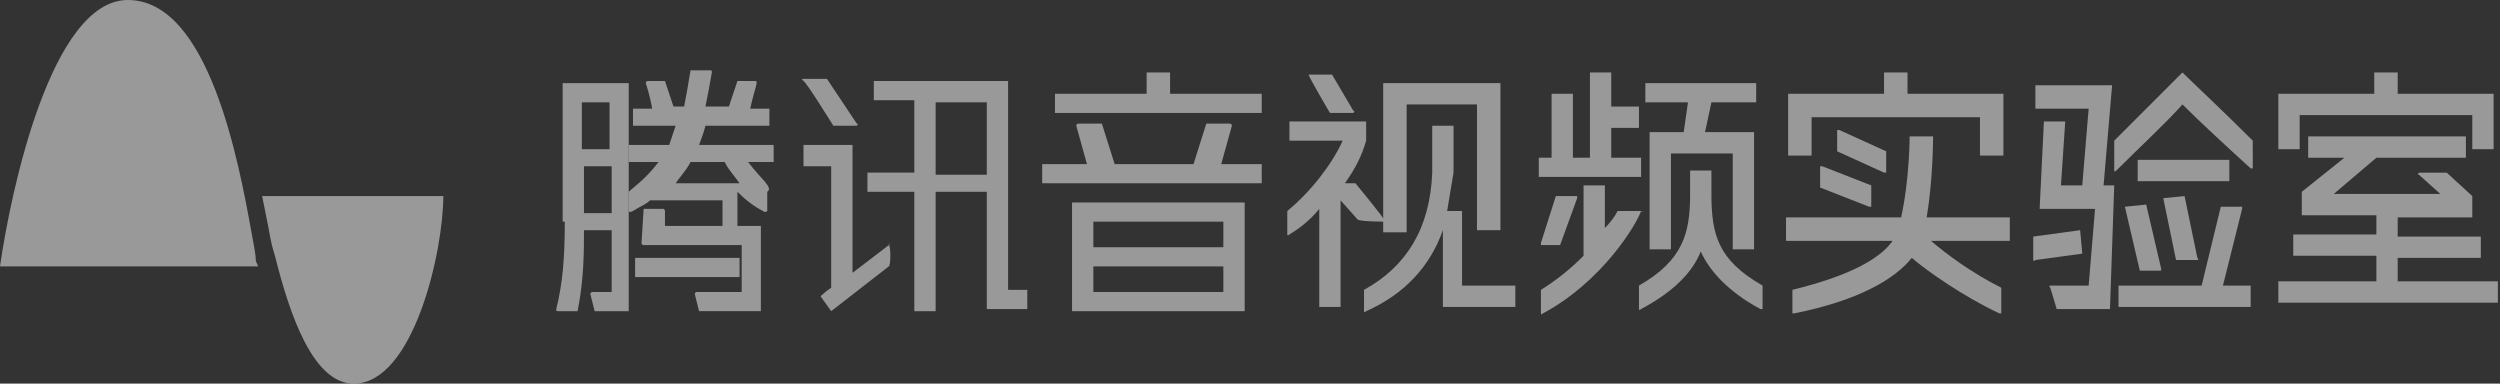 <?xml version="1.0" encoding="utf-8"?>
<!-- Generator: Adobe Illustrator 21.0.0, SVG Export Plug-In . SVG Version: 6.00 Build 0)  -->
<svg version="1.1" xmlns="http://www.w3.org/2000/svg" xmlns:xlink="http://www.w3.org/1999/xlink" x="0px" y="0px" width="117.3px"
	 height="18px" viewBox="0 0 117.3 18" style="enable-background:new 0 0 117.3 18;" xml:space="preserve">
<rect x="0" y="0" width="117.3" height="18" fill="#333333" stroke="none"/>
<style type="text/css">
	.st0{fill:#284AFF;}
	.st1{fill:#606060;}
	.st2{fill:url(#SVGID_1_);}
	.st3{fill:none;stroke:#000000;stroke-miterlimit:10;}
	.st4{fill:#FFFFFF;}
	.st5{opacity:0.4;}
	.st6{fill:#FFFFFF;stroke:#666666;stroke-miterlimit:10;}
	.st7{fill:#060001;}
	.st8{fill:#666666;}
	.st9{opacity:0.76;}
	.st10{fill:url(#SVGID_2_);}
	.st11{fill:url(#SVGID_3_);}
	.st12{fill:url(#SVGID_4_);}
	.st13{fill:url(#SVGID_5_);}
	.st14{fill:url(#SVGID_6_);}
	.st15{fill:url(#SVGID_7_);}
	.st16{fill:#040000;}
	.st17{fill:url(#SVGID_8_);}
	.st18{fill:url(#SVGID_9_);}
	.st19{fill:url(#SVGID_10_);}
	.st20{fill:url(#SVGID_11_);}
	.st21{fill:url(#SVGID_12_);}
	.st22{fill:url(#SVGID_13_);}
	.st23{fill:url(#SVGID_14_);}
	.st24{fill:url(#SVGID_15_);}
	.st25{fill:url(#SVGID_16_);}
	.st26{fill:url(#SVGID_17_);}
	.st27{fill:url(#SVGID_18_);}
	.st28{fill:url(#SVGID_19_);}
	.st29{fill:url(#SVGID_20_);}
	.st30{fill:url(#SVGID_21_);}
	.st31{fill:url(#SVGID_22_);}
	.st32{fill:url(#SVGID_23_);}
	.st33{fill:url(#SVGID_24_);}
	.st34{fill:url(#SVGID_25_);}
	.st35{fill:url(#SVGID_26_);}
	.st36{fill:url(#SVGID_27_);}
	.st37{fill:url(#SVGID_28_);}
	.st38{fill:url(#SVGID_29_);}
	.st39{opacity:0.5;}
	.st40{fill:url(#SVGID_30_);}
	.st41{fill:url(#SVGID_31_);}
	.st42{fill:url(#SVGID_32_);}
	.st43{fill:url(#SVGID_33_);}
	.st44{fill:url(#SVGID_34_);}
	.st45{fill:url(#SVGID_35_);}
	.st46{fill:url(#SVGID_36_);}
	.st47{fill:url(#SVGID_37_);}
	.st48{fill:url(#SVGID_38_);}
	.st49{fill:url(#SVGID_39_);}
	.st50{fill:url(#SVGID_40_);}
	.st51{fill:url(#SVGID_41_);}
</style>
<g id="background">
</g>
<g id="logo">
	<g class="st39">
		<path class="st4" d="M12.3,9.2c0.1,0.5,0.2,1,0.3,1.5c0.1,0.6,0.2,1,0.3,1.3c0.7,2.8,1.8,6,3.7,6c2.8,0,4.2-6.2,4.2-8.8H12.3z"/>
		<path class="st4" d="M11.8,10.9C11.2,7.6,9.8,0,6,0C2.4,0,0.5,9,0,12.5h12.1c0-0.1-0.1-0.2-0.1-0.3C12,11.9,11.9,11.5,11.8,10.9z"
			/>
	</g>
	<g class="st39">
		<g>
			<g>
				<rect x="29.8" y="12.1" class="st4" width="4.9" height="0.9"/>
				<path class="st4" d="M26.5,10.4c0,1.7-0.1,2.9-0.4,4.1c0,0.1,0,0.1,0.1,0.1c0,0,0.8,0,0.9,0c0.3-1.5,0.3-2.8,0.3-3.8h1.3v2.9
					h-0.9c0,0-0.1,0-0.1,0.1l0.2,0.8h1.6V3.9h-3.1V10.4z M27.4,10V7.8h1.3V10H27.4z M28.6,4.8V7h-1.3V4.8H28.6z"/>
				<path class="st4" d="M35.1,7.6h1.2V6.8h-3.5c0.1-0.3,0.2-0.5,0.3-0.9h3V5.1h-0.9c0.1-0.5,0.3-1.1,0.3-1.2c0-0.1,0-0.1-0.1-0.1
					h-0.8l-0.4,1.2h-1.1c0.1-0.5,0.2-1,0.3-1.6c0-0.1,0-0.1-0.1-0.1c0,0-0.6,0-0.9,0c-0.1,0.6-0.2,1.2-0.3,1.7h-0.5l-0.4-1.2h-0.8
					c0,0-0.1,0-0.1,0.1c0,0,0.2,0.6,0.3,1.2h-0.9v0.8h2c-0.1,0.3-0.2,0.6-0.3,0.9h-1.9v0.8h1.4c-0.6,0.8-1.2,1.2-1.4,1.4
					c0,0.1,0,0.9,0,0.9c0,0,0,0.1,0.2,0c0.3-0.2,0.6-0.3,0.8-0.5h3.4l0,1.2h-2.7l0-0.7c0,0,0-0.1-0.1-0.1c-0.1,0-0.9,0-0.9,0
					l-0.1,1.6c0,0,0,0.1,0.1,0.1c0.1,0,4.6,0,4.6,0v2.2h-2.1c0,0-0.1,0-0.1,0.1l0.2,0.8h2.9v-4h-1.1l0-1.6c0.4,0.4,0.8,0.7,1.2,0.9
					c0.1,0.1,0.2,0,0.2,0c0,0,0-0.8,0-0.9C36.3,8.8,35.7,8.4,35.1,7.6z M34,7.6c0.2,0.4,0.5,0.7,0.7,1h-3c0.2-0.3,0.5-0.6,0.7-1H34z
					"/>
			</g>
			<g>
				<path class="st4" d="M47.3,3.8h-6.3v0.9h1.9v3.4h-2.2V9h2.2v5.6h1V9h2.4v5.5h1.9v-0.9h-0.9V3.8z M43.9,8.1V4.8h2.4v3.4H43.9z"/>
				<path class="st4" d="M41.7,11.5c0,0-0.9,0.7-1.7,1.3v-6h-2.3v1H39v5.7c-0.3,0.2-0.5,0.4-0.5,0.4l0.5,0.7l2.7-2.1
					C41.8,12.5,41.8,11.5,41.7,11.5C41.8,11.4,41.7,11.4,41.7,11.5z"/>
				<path class="st4" d="M39.1,5.9c0,0,1.1,0,1.1,0c0,0,0.1-0.1,0-0.1c0,0-1.4-2.1-1.4-2.1s-1,0-1.1,0s-0.1,0,0,0.1
					C37.8,3.8,39.1,5.9,39.1,5.9z"/>
			</g>
			<g>
				<g>
					<polygon class="st4" points="59.2,4.4 54.9,4.4 54.9,3.4 53.8,3.4 53.8,4.4 49.5,4.4 49.5,5.3 59.2,5.3 					"/>
				</g>
				<g>
					<path class="st4" d="M50.3,14.6h8.1V9.5h-8.1V14.6z M51.3,10.4h6.1v1.2h-6.1V10.4z M51.3,12.5h6.1v1.2h-6.1V12.5z"/>
				</g>
				<g>
					<path class="st4" d="M57.3,7.7l0.5-1.8l0,0c0,0,0,0,0,0c0,0,0-0.1-0.1-0.1h-1.1l-0.6,1.9h-3.7l-0.6-1.9h-1.1c0,0-0.1,0-0.1,0.1
						c0,0,0,0,0,0l0,0l0.5,1.8h-2.1v0.9h10.3V7.7H57.3z"/>
				</g>
			</g>
			<g>
				<polygon class="st4" points="64.9,3.9 64.9,10.9 66,10.9 66,4.9 69.3,4.9 69.3,10.8 70.4,10.8 70.4,3.9 				"/>
				<path class="st4" d="M65,10.4C65.1,10.4,65.1,10.4,65,10.4c0-0.1-1.4-1.8-1.4-1.8h-0.5c0.5-0.7,0.8-1.3,1-2c0,0,0,0,0-0.1V5.7
					h-3.6v0.9h2.5c-0.5,1.1-1.5,2.4-2.6,3.3c0,0,0,1.1,0,1.1c0,0,0,0.1,0.1,0c0.5-0.3,1-0.7,1.4-1.2v4.6h1v-5l0.8,0.9
					C63.8,10.4,65,10.4,65,10.4z"/>
				<path class="st4" d="M61.4,3.5C61.4,3.5,61.3,3.6,61.4,3.5c0,0.1,1,1.8,1,1.8s1,0,1.1,0c0,0,0.1-0.1,0-0.1c0,0-1-1.7-1-1.7
					S61.4,3.5,61.4,3.5z"/>
				<path class="st4" d="M71.1,14.4l0-1l-2.5,0V9.9h-0.7c0.1-0.6,0.2-1.2,0.3-1.8c0-0.7,0-2.1,0-2.2h-1c0,0.2,0,1.5,0,2.2
					c-0.1,2.6-1.2,4.4-3.2,5.5v1c0,0,0,0.1,0.1,0c1.8-0.8,3-2.1,3.6-3.8v3.6L71.1,14.4z"/>
			</g>
			<g>
				<polygon class="st4" points="75.6,7.4 75.6,6 76.9,6 76.9,5 75.6,5 75.6,3.4 74.6,3.4 74.6,7.4 73.8,7.4 73.8,4.4 72.8,4.4 
					72.8,7.4 72.2,7.4 72.2,8.3 77,8.3 77,7.4 				"/>
				<polygon class="st4" points="82.4,4.8 82.4,3.9 77.2,3.9 77.2,4.8 79.2,4.8 79,6.2 77.4,6.2 77.4,11.7 78.4,11.7 78.4,7.2 
					81.3,7.2 81.3,11.7 82.3,11.7 82.3,6.2 80,6.2 80.3,4.8 				"/>
				<path class="st4" d="M73.2,11.5L74,9.3c0,0,0-0.1,0-0.1h-1l-0.7,2.2c0,0,0,0.1,0,0.1H73.2z"/>
				<path class="st4" d="M77,9.9h-1.1c-0.1,0.2-0.3,0.5-0.6,0.8V8.7h-1v3.3c-0.6,0.6-1.2,1.1-2,1.6v1.1c0,0,0,0.1,0.1,0
					C75.2,13.2,76.8,10.5,77,9.9C77.1,10,77.1,9.9,77,9.9z"/>
				<path class="st4" d="M80.3,9.1c0-1.3,0-1.1,0-1.1h0h-1h0c0,0,0-0.1,0,1.1c0,1.8-0.3,3.1-2.4,4.3v1.1c0,0,0,0.1,0.1,0
					c1.5-0.8,2.4-1.7,2.8-2.7c0.4,0.9,1.3,1.9,2.8,2.7c0,0,0.1,0,0.1,0v-1.1C80.6,12.2,80.3,11,80.3,9.1z"/>
			</g>
		</g>
		<g>
			<g>
				<polygon class="st4" points="94,4.4 94,4.4 89.5,4.4 89.5,3.4 88.4,3.4 88.4,4.4 83.9,4.4 83.9,4.4 83.9,4.4 83.9,7.3 85,7.3 
					85,5.5 92.9,5.5 92.9,7.3 94,7.3 94,4.4 				"/>
				<path class="st4" d="M88.5,7.1l-2.2-1c0,0-0.1,0-0.1,0v1c0,0,0,0,0,0l2.2,1c0,0,0.1,0,0.1,0L88.5,7.1
					C88.5,7.2,88.5,7.1,88.5,7.1z"/>
				<path class="st4" d="M87.8,8.7l-2.3-0.9c0,0-0.1,0-0.1,0v1l2.3,0.9c0,0,0.1,0,0.1,0V8.7z"/>
				<path class="st4" d="M94.1,10.2h-3.7c0.3-1.8,0.3-3.7,0.3-3.8l-1.1,0c0,0,0,2-0.4,3.8h-5.4v1.1h5c-0.9,1.3-3.5,2-4.7,2.3v1.1
					c0,0,0,0,0.1,0c3-0.6,4.7-1.6,5.5-2.6c0.7,0.6,2.4,1.8,4.1,2.6c0,0,0.1,0,0.1,0v-1.2c-1.4-0.7-2.6-1.6-3.3-2.2h3.7V10.2z"/>
			</g>
			<g>
				<g>
					<polygon class="st4" points="107.9,5.4 116,5.4 116,7 117,7 117,4.4 112.5,4.4 112.5,3.4 111.4,3.4 111.4,4.4 106.9,4.4 
						106.9,7 107.9,7 					"/>
					<path class="st4" d="M112.5,13.3v-1.2h3.9v-1h-3.9v-0.9h3.5v-1l-1.2-1.1h-1.3c0,0-0.1,0.1,0,0.1l1,0.9h-5l2-1.7h4.2v-1h-7.4v1
						h1.7l-2,1.6v1.1h3.5v0.9h-3.9v1h3.9v1.2h-4.6v1h10.3v-1H112.5z"/>
				</g>
			</g>
			<g>
				<rect x="100.3" y="7.5" class="st4" width="4.3" height="1"/>
				<path class="st4" d="M99.2,8.7h-0.5L99.1,4c0,0,0,0,0,0h-3.6v1.1h2.5l-0.3,3.6h-1l0.2-3c0,0,0,0,0,0h-1l-0.2,4.1h2.6L98,13.4
					h-1.8c0,0-0.1,0,0,0.1l0.3,1H99L99.2,8.7C99.3,8.7,99.3,8.7,99.2,8.7z"/>
				<path class="st4" d="M104.3,13.4l0.9-3.6c0,0,0-0.1,0-0.1h-1l-0.9,3.7h-3.9v1h6.2v-1H104.3z"/>
				<path class="st4" d="M101.5,9.3l0.6,2.9h1c0,0,0.1,0,0-0.1l-0.6-2.9L101.5,9.3C101.5,9.2,101.5,9.3,101.5,9.3z"/>
				<path class="st4" d="M99.7,9.7l0.7,3h1c0,0,0,0,0-0.1l-0.7-3L99.7,9.7C99.7,9.6,99.7,9.6,99.7,9.7z"/>
				<g>
					<polygon class="st4" points="97.6,10.8 97.6,10.8 97.6,10.8 					"/>
					<path class="st4" d="M97.6,10.8l-2.2,0.3v1.1c0,0,0,0.1,0.1,0l2.2-0.3L97.6,10.8C97.6,10.8,97.6,10.8,97.6,10.8z"/>
				</g>
				<g>
					<path class="st4" d="M105.7,6.6c-1.4-1.4-2.9-2.8-3.3-3.2c-0.4,0.4-1.8,1.8-3.2,3.2V8c0,0,0,0.1,0.1,0c1.1-1.1,2.3-2.2,3.1-3.1
						c0.8,0.8,2.1,2,3.2,3c0,0,0.1,0,0.1,0V6.6z"/>
				</g>
			</g>
		</g>
	</g>
</g>
</svg>
